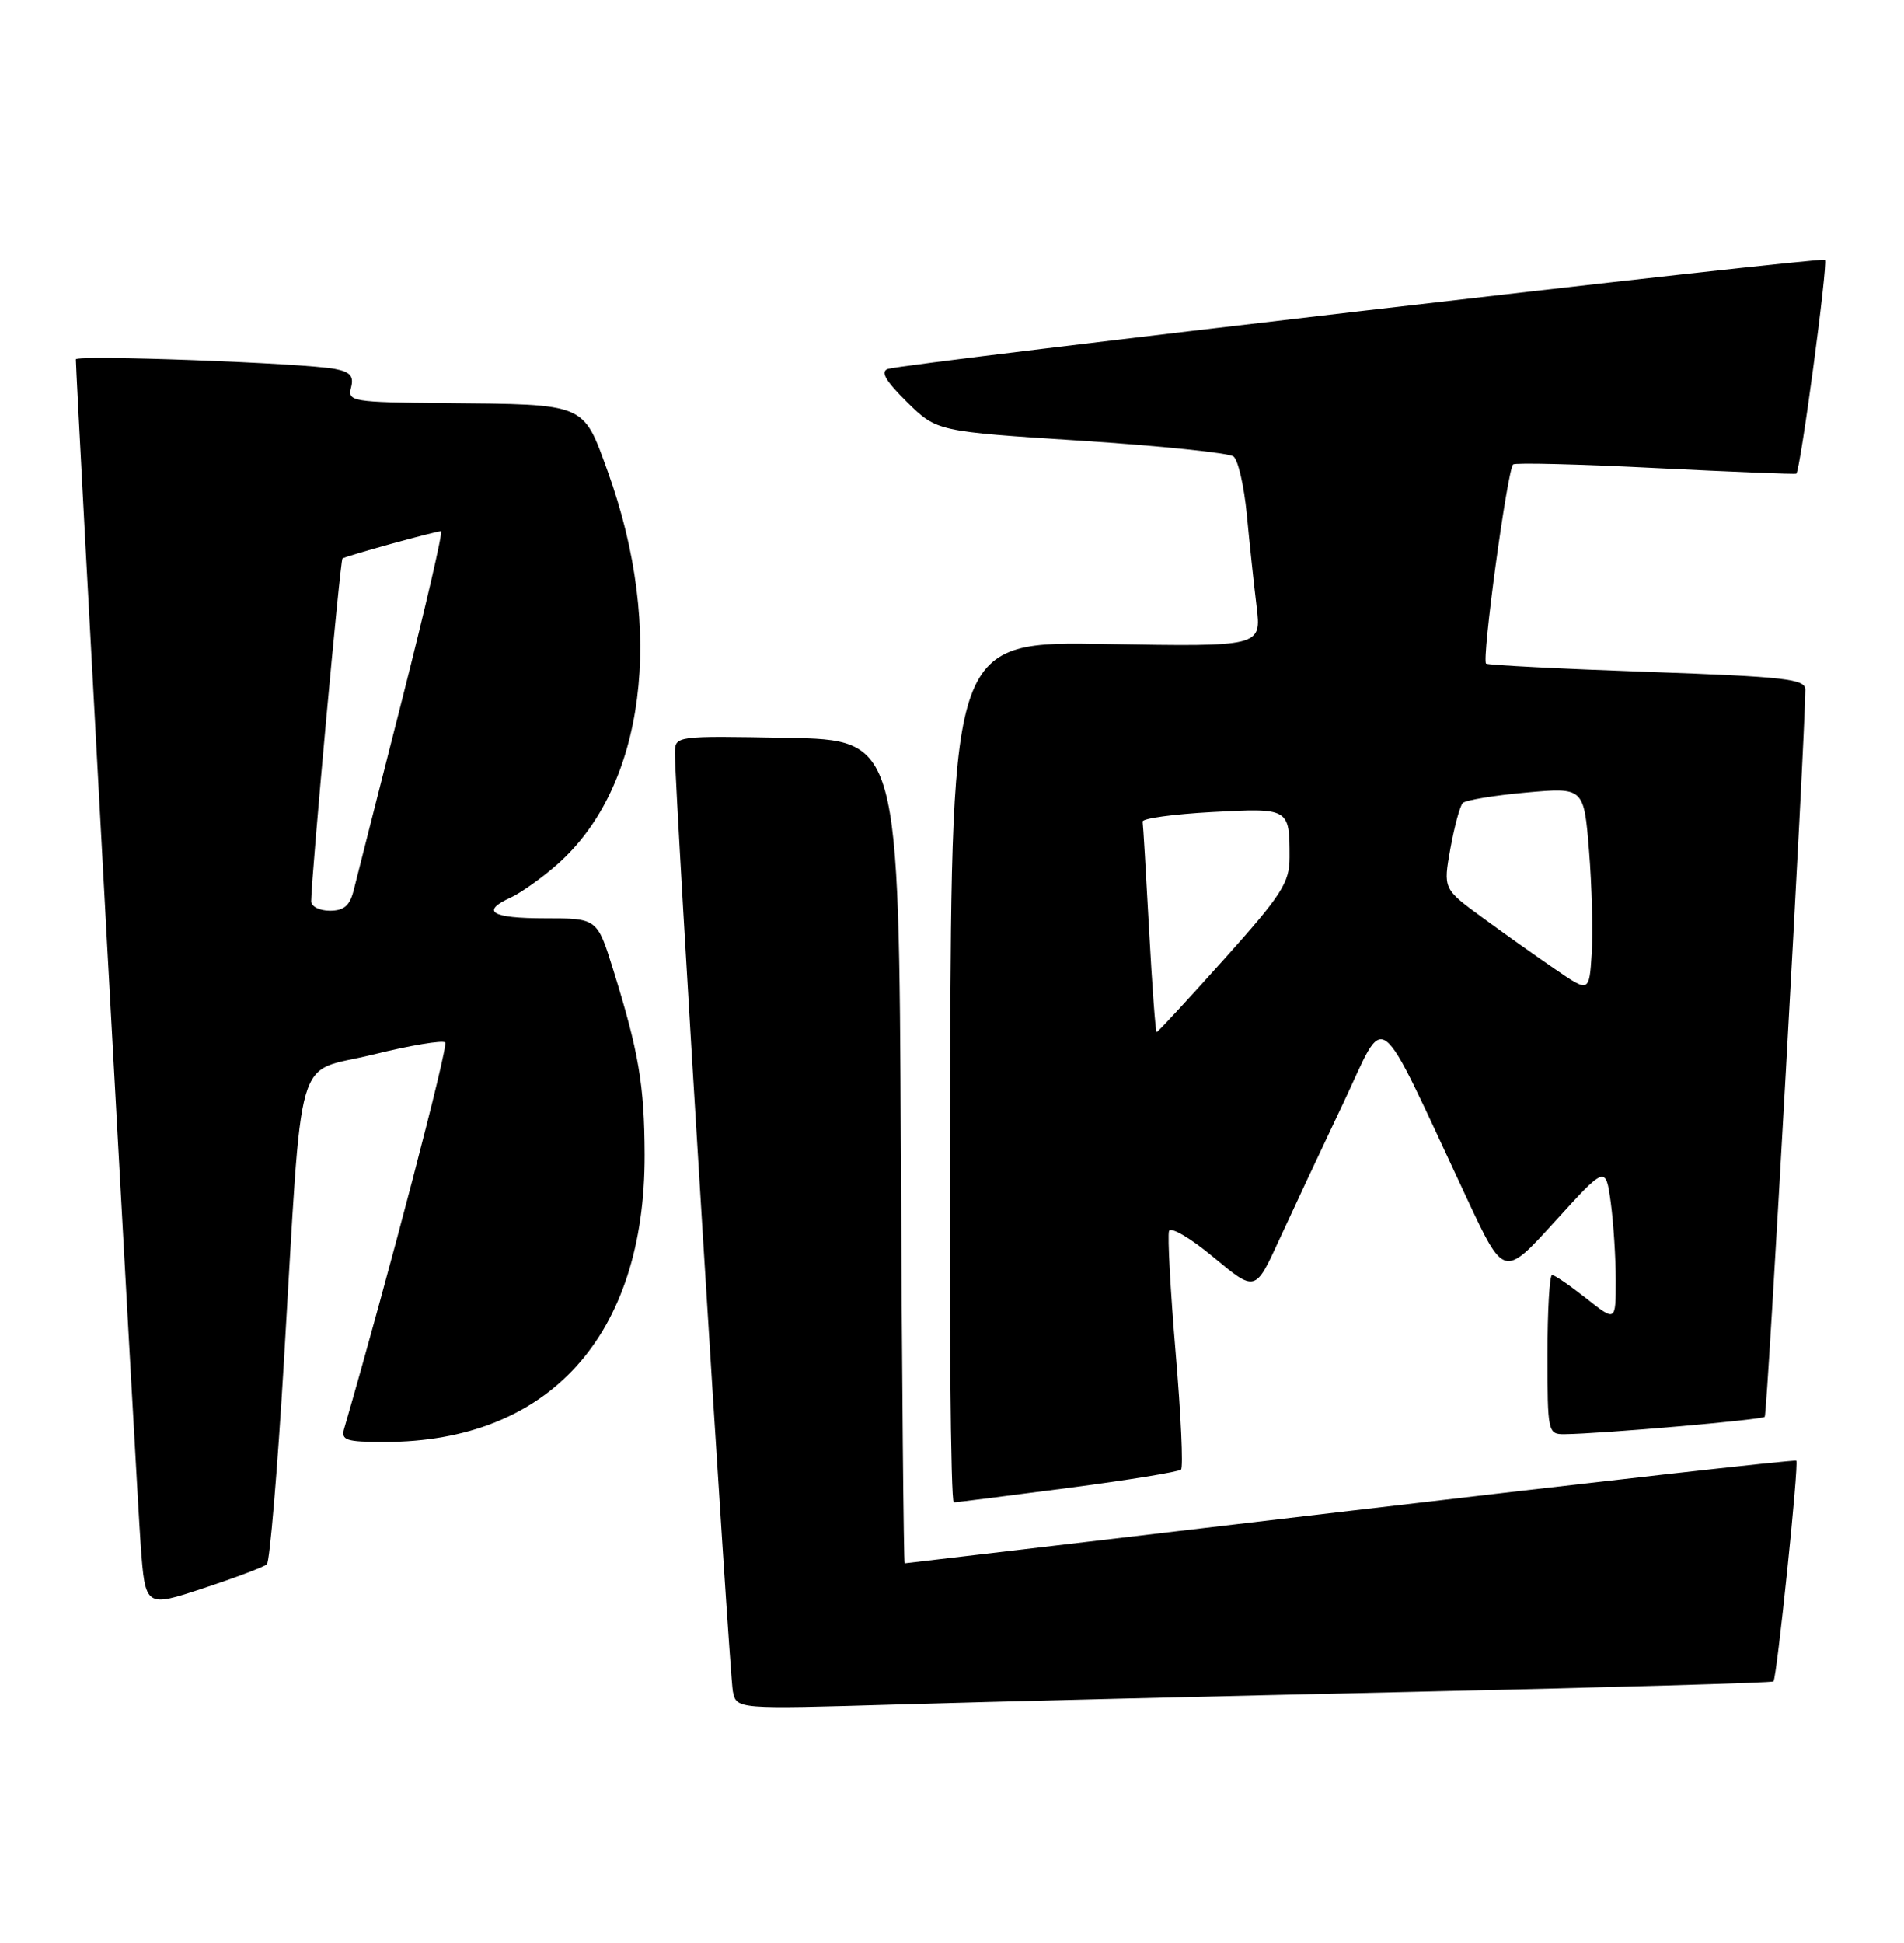 <?xml version="1.0" encoding="UTF-8" standalone="no"?>
<!DOCTYPE svg PUBLIC "-//W3C//DTD SVG 1.1//EN" "http://www.w3.org/Graphics/SVG/1.1/DTD/svg11.dtd" >
<svg xmlns="http://www.w3.org/2000/svg" xmlns:xlink="http://www.w3.org/1999/xlink" version="1.1" viewBox="0 0 251 256">
 <g >
 <path fill="currentColor"
d=" M 186.48 222.92 C 212.32 222.34 233.61 221.73 233.79 221.55 C 234.24 221.09 237.17 192.83 236.80 192.47 C 236.63 192.30 210.18 195.28 178.00 199.07 C 145.82 202.87 119.39 205.98 119.26 205.99 C 119.13 205.99 118.90 181.59 118.76 151.75 C 118.50 97.50 118.50 97.50 103.75 97.22 C 89.00 96.95 89.00 96.95 88.97 99.22 C 88.92 103.71 96.14 220.55 96.61 222.86 C 97.09 225.22 97.09 225.22 118.30 224.59 C 129.96 224.24 160.64 223.49 186.48 222.92 Z  M 35.18 206.12 C 35.56 205.78 36.57 193.80 37.42 179.50 C 39.96 137.02 38.66 141.56 49.11 138.97 C 54.05 137.75 58.36 137.03 58.69 137.36 C 59.14 137.81 51.17 168.27 45.37 188.25 C 44.93 189.78 45.62 190.00 50.71 190.00 C 72.37 190.00 85.04 176.00 84.98 152.16 C 84.95 142.97 84.21 138.60 80.83 127.75 C 78.72 121.00 78.72 121.00 71.86 121.00 C 64.75 121.00 63.29 120.10 67.38 118.24 C 68.68 117.64 71.40 115.71 73.42 113.94 C 85.05 103.73 87.71 83.09 80.11 62.11 C 76.82 53.05 77.40 53.29 58.63 53.12 C 46.41 53.01 45.79 52.90 46.28 51.06 C 46.67 49.56 46.17 49.00 44.14 48.61 C 40.03 47.83 10.00 46.72 10.00 47.35 C 10.00 49.74 18.07 197.32 18.55 203.65 C 19.16 211.81 19.16 211.81 26.83 209.27 C 31.05 207.88 34.81 206.46 35.18 206.12 Z  M 140.82 196.06 C 148.70 195.03 155.39 193.94 155.69 193.64 C 156.00 193.34 155.68 186.39 154.98 178.21 C 154.29 170.02 153.90 162.83 154.11 162.21 C 154.33 161.60 156.97 163.15 159.99 165.67 C 165.48 170.24 165.48 170.24 168.63 163.37 C 170.37 159.59 174.14 151.55 177.01 145.50 C 182.90 133.10 181.12 131.75 193.38 157.92 C 198.26 168.34 198.26 168.34 204.97 160.96 C 211.67 153.59 211.67 153.59 212.34 158.43 C 212.70 161.10 213.00 165.73 213.00 168.72 C 213.00 174.17 213.00 174.17 209.11 171.08 C 206.96 169.39 204.94 168.00 204.61 168.00 C 204.27 168.00 204.00 172.72 204.00 178.50 C 204.00 188.73 204.06 189.00 206.25 188.98 C 211.09 188.93 232.24 187.09 232.64 186.69 C 232.98 186.35 237.97 97.10 237.99 90.88 C 238.00 89.47 235.40 89.17 217.25 88.53 C 205.84 88.13 196.23 87.64 195.91 87.44 C 195.29 87.06 198.70 61.97 199.47 61.20 C 199.72 60.95 208.15 61.16 218.21 61.67 C 228.27 62.17 236.64 62.51 236.80 62.41 C 237.33 62.10 241.00 34.67 240.58 34.24 C 240.13 33.80 119.42 47.84 117.06 48.61 C 116.02 48.95 116.72 50.17 119.56 52.97 C 123.50 56.85 123.50 56.85 142.50 58.07 C 152.95 58.75 162.00 59.68 162.61 60.15 C 163.22 60.62 164.00 64.04 164.36 67.75 C 164.71 71.46 165.29 76.91 165.65 79.86 C 166.30 85.21 166.30 85.21 145.90 84.86 C 125.50 84.50 125.50 84.50 125.24 141.25 C 125.10 172.46 125.32 197.98 125.74 197.96 C 126.16 197.94 132.94 197.09 140.82 196.06 Z  M 41.02 118.75 C 41.07 115.14 44.85 73.82 45.15 73.59 C 45.56 73.27 57.40 70.00 58.14 70.00 C 58.42 70.00 56.10 80.01 52.99 92.25 C 49.87 104.49 47.02 115.74 46.64 117.25 C 46.13 119.33 45.36 120.00 43.48 120.00 C 42.12 120.00 41.01 119.44 41.02 118.75 Z  M 151.48 122.51 C 151.08 115.08 150.70 108.67 150.63 108.26 C 150.56 107.84 154.66 107.28 159.74 107.00 C 169.98 106.45 170.00 106.46 170.00 112.96 C 170.00 116.31 169.00 117.87 161.38 126.38 C 156.64 131.67 152.64 136.00 152.48 136.00 C 152.33 136.00 151.88 129.93 151.48 122.51 Z  M 205.00 127.70 C 202.53 126.01 198.19 122.93 195.38 120.87 C 190.25 117.12 190.25 117.12 191.20 111.81 C 191.73 108.89 192.46 106.19 192.83 105.81 C 193.20 105.43 196.94 104.81 201.15 104.43 C 208.80 103.74 208.80 103.74 209.48 112.12 C 209.85 116.73 210.01 122.82 209.83 125.65 C 209.50 130.79 209.50 130.79 205.00 127.70 Z "/>
</g>
</svg>